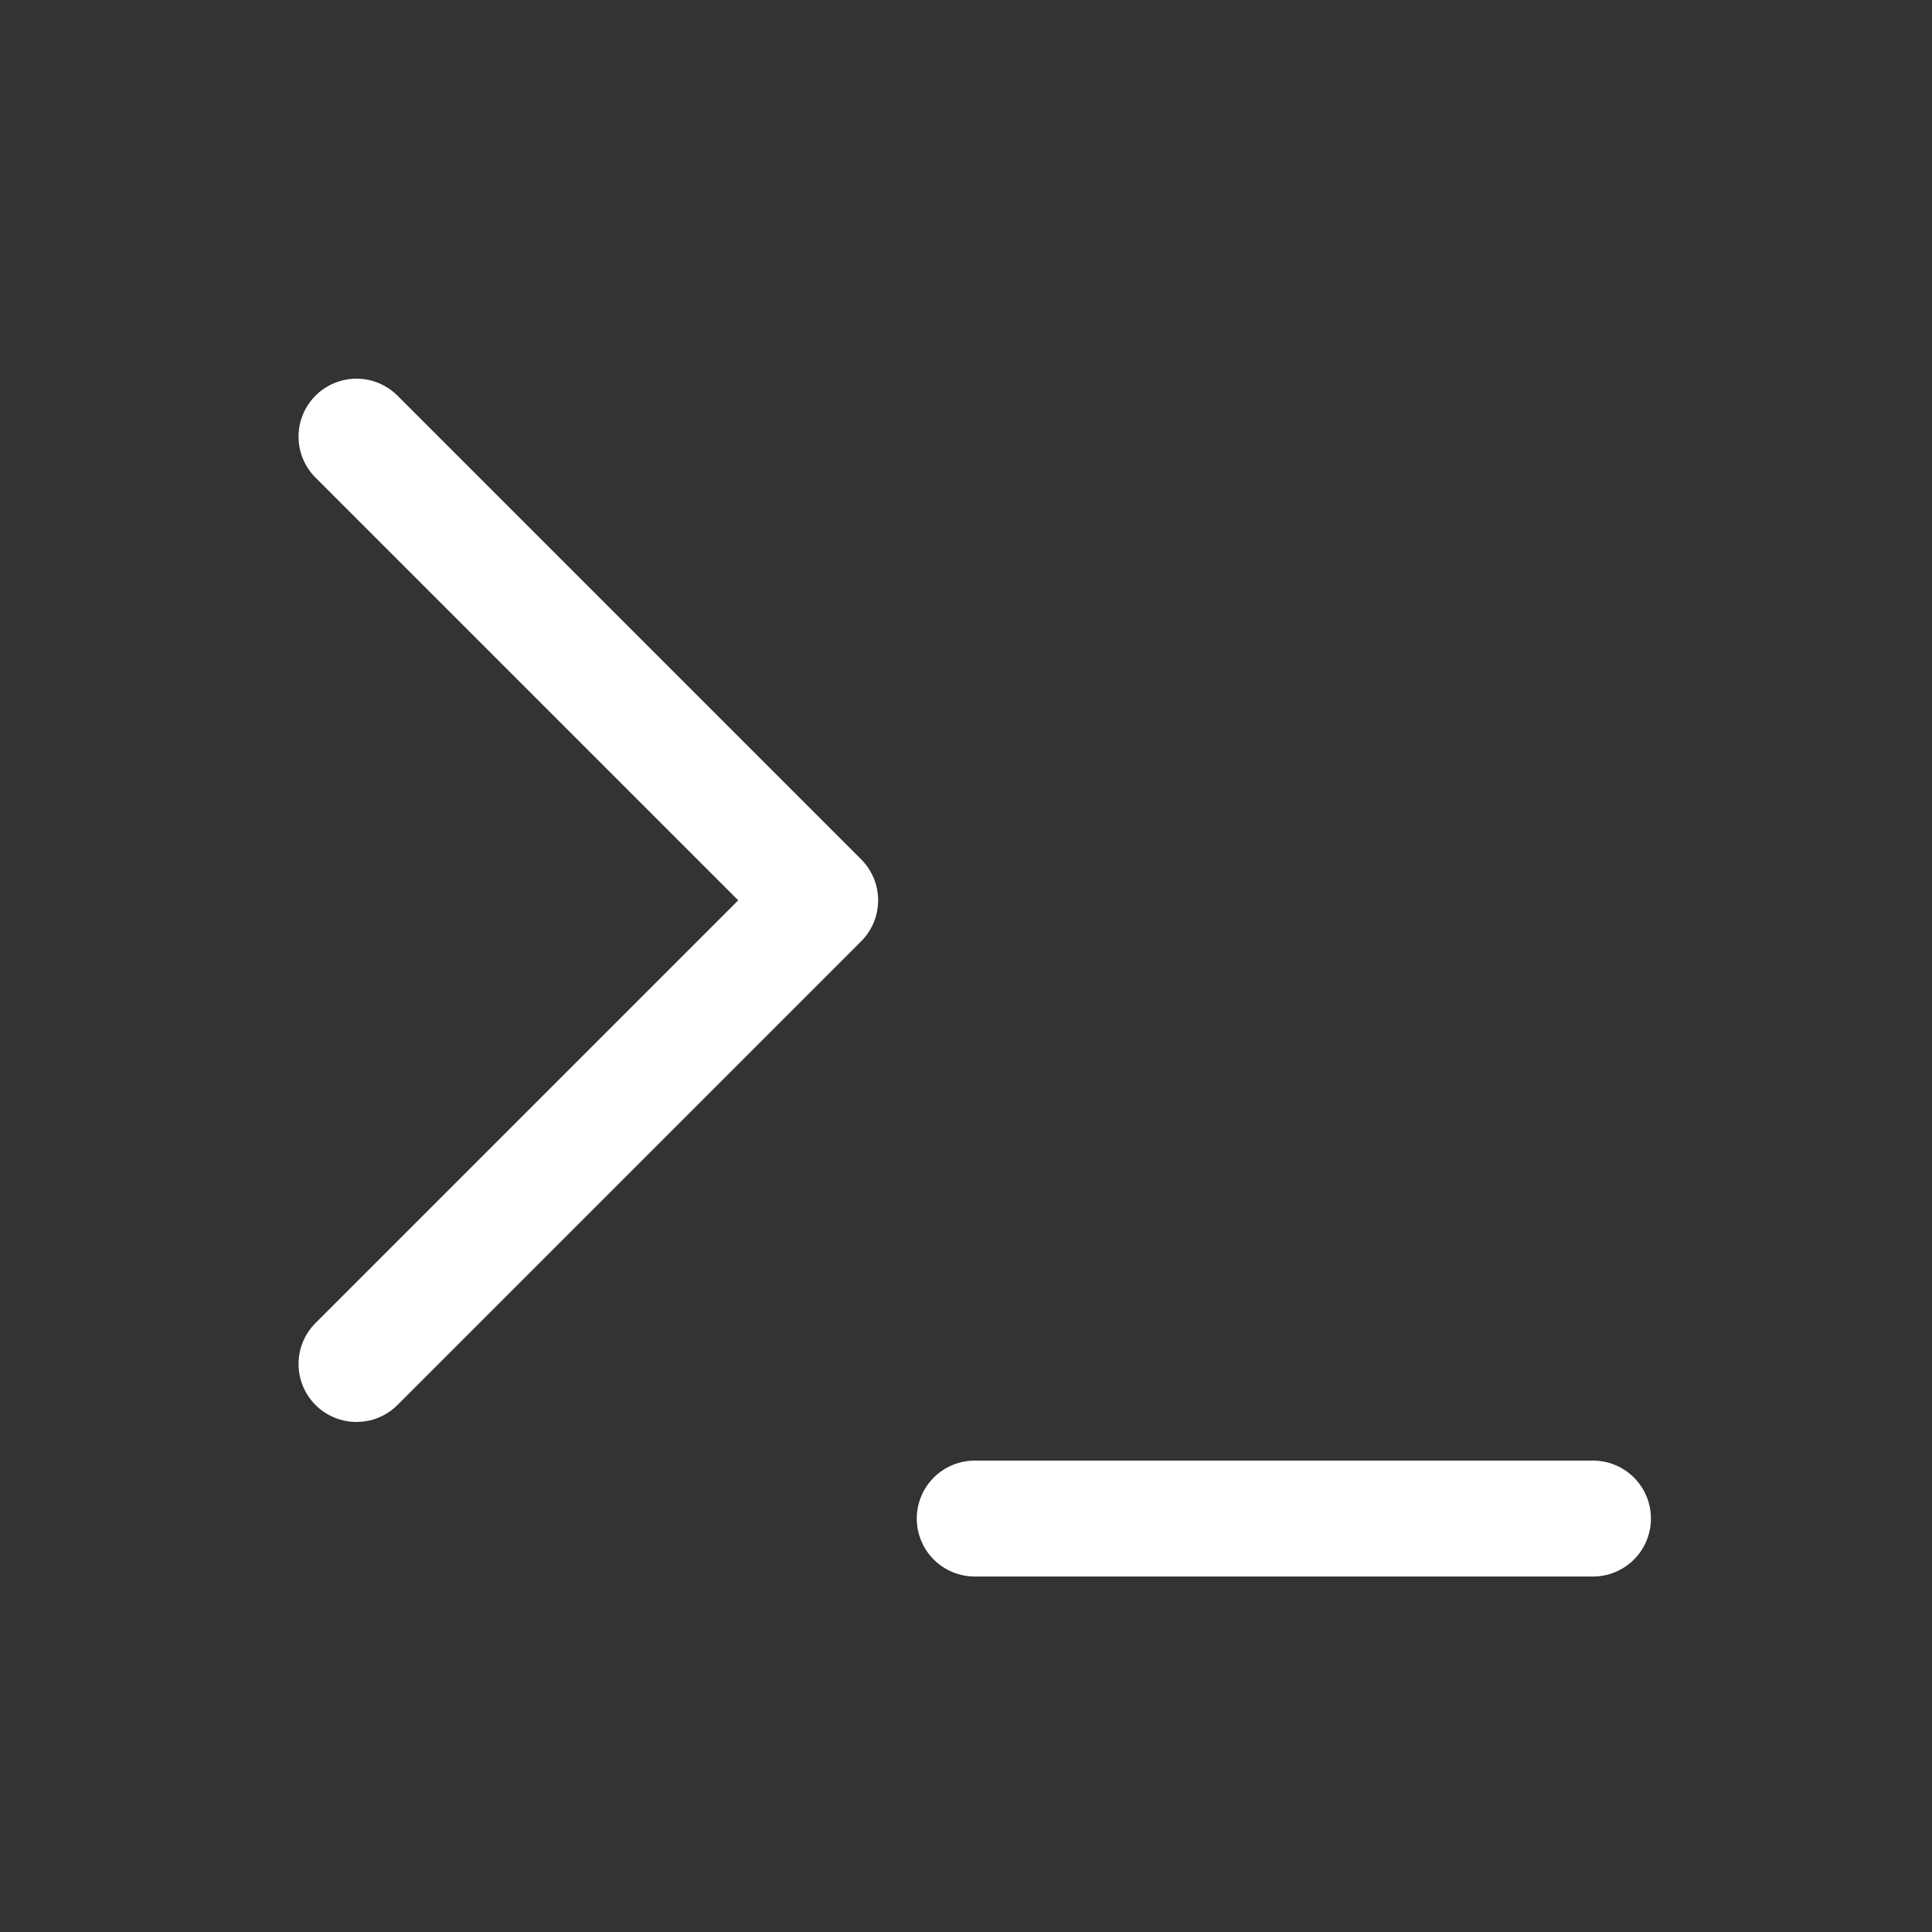 <svg width="25" height="25" viewBox="0 0 25 25" fill="none" xmlns="http://www.w3.org/2000/svg">
<rect x="0" y="0" width="25" height="25" fill="#333333" stroke="none"/>
<path d="M4.613 17.65L10.613 11.65L4.613 5.65" stroke="white" stroke-width="1.5" stroke-linecap="round" stroke-linejoin="round"/>
<path d="M12.613 19.65H20.613" stroke="white" stroke-width="1.5" stroke-linecap="round" stroke-linejoin="round"/>
</svg>

